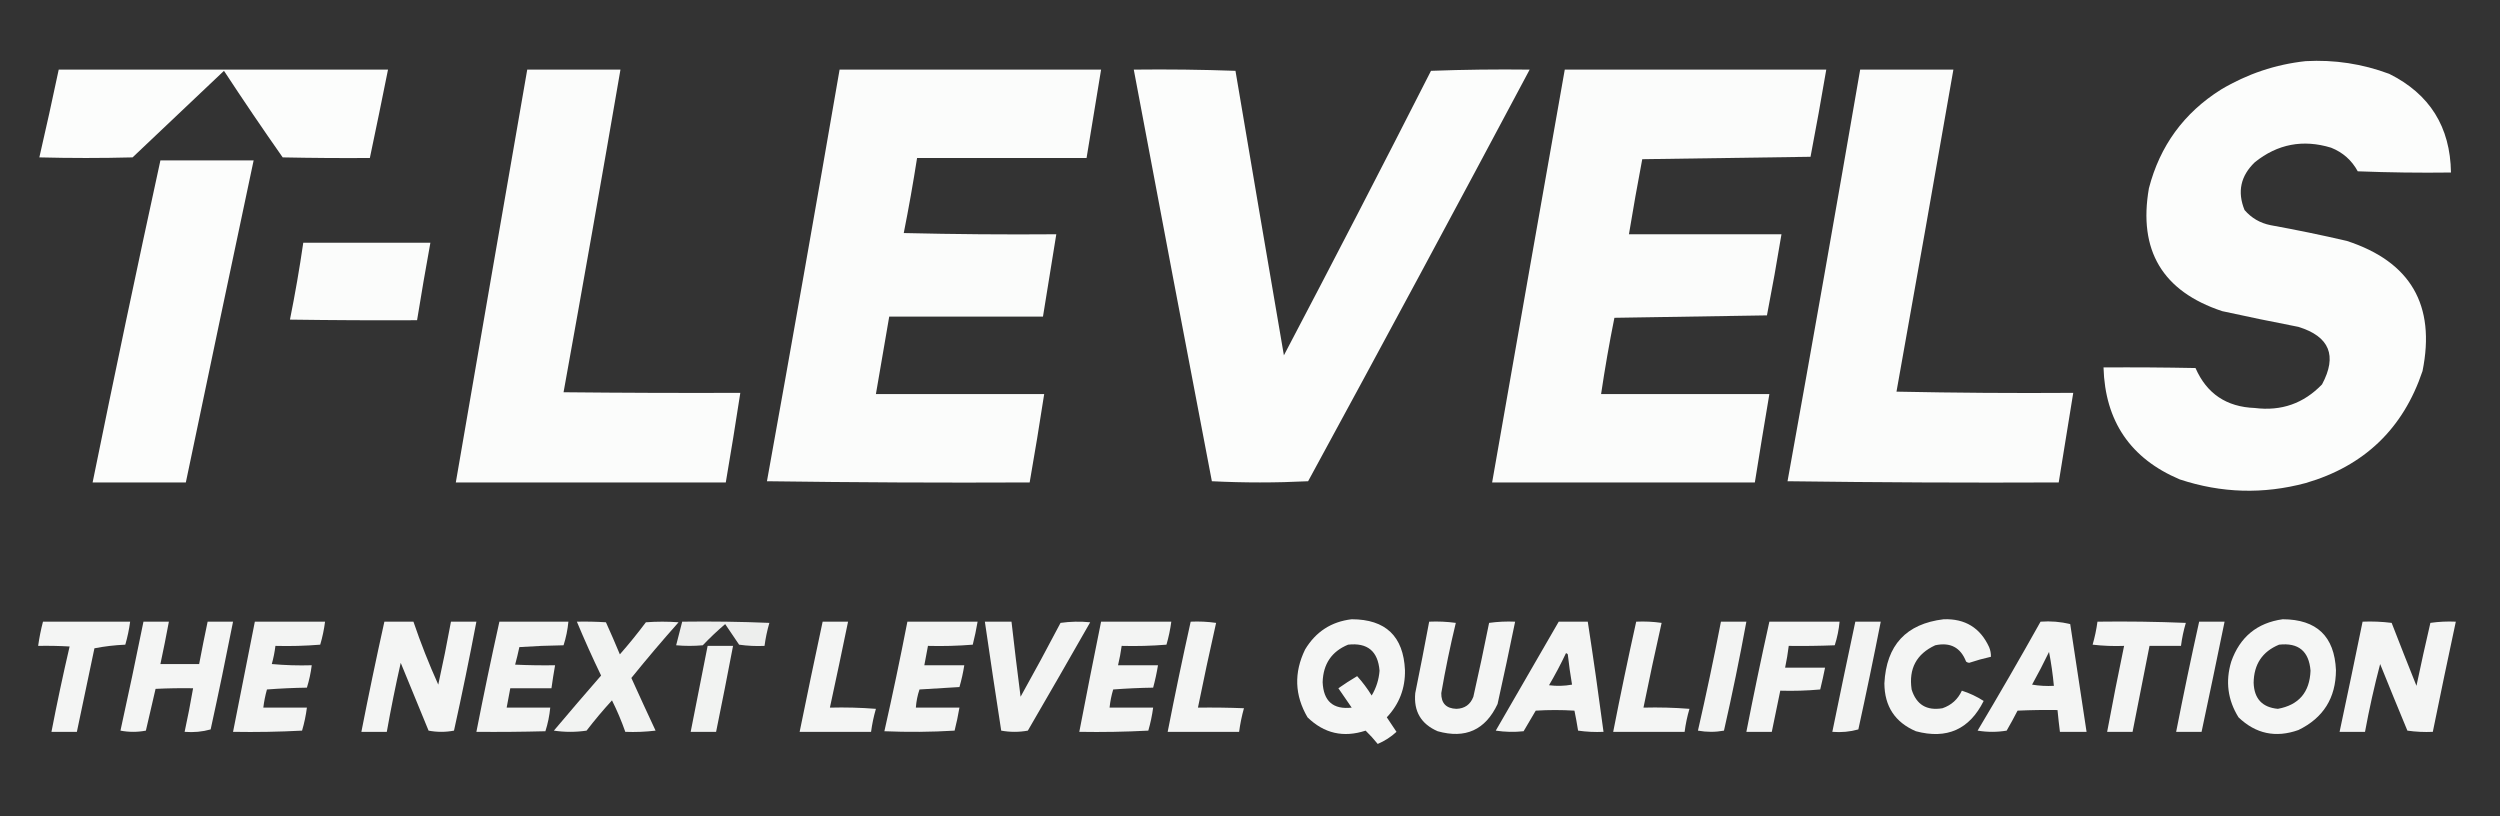<?xml version="1.0" encoding="UTF-8"?>
<!DOCTYPE svg PUBLIC "-//W3C//DTD SVG 1.1//EN" "http://www.w3.org/Graphics/SVG/1.1/DTD/svg11.dtd">
<svg xmlns="http://www.w3.org/2000/svg" version="1.1" width="2065px" height="674px" style="shape-rendering:geometricPrecision; text-rendering:geometricPrecision; image-rendering:optimizeQuality; fill-rule:evenodd; clip-rule:evenodd" xmlns:xlink="http://www.w3.org/1999/xlink">
<rect width="100%" height="100%" fill="#333333" stroke="none"/>
<g><path style="opacity:0.987" fill="#fefffe" d="M 1904.5,50.5 C 1928.26,49.204 1951.26,52.704 1973.5,61C 2006.95,77.664 2023.95,104.83 2024.5,142.5C 1998.82,142.833 1973.16,142.5 1947.5,141.5C 1942.52,132.358 1935.19,125.858 1925.5,122C 1902.28,114.924 1881.28,118.924 1862.5,134C 1850.71,145.31 1847.88,158.477 1854,173.5C 1859.71,180.105 1866.87,184.272 1875.5,186C 1896.61,189.822 1917.61,194.155 1938.5,199C 1991.18,216.193 2012.02,252.026 2001,306.5C 1985.01,354.101 1952.84,384.934 1904.5,399C 1869.53,408.376 1834.86,407.376 1800.5,396C 1759.79,378.781 1738.79,347.947 1737.5,303.5C 1762.84,303.333 1788.17,303.5 1813.5,304C 1822.7,325.133 1839.04,336.133 1862.5,337C 1884.38,339.75 1902.88,333.25 1918,317.5C 1930.72,293.78 1924.22,277.946 1898.5,270C 1877.44,265.922 1856.44,261.589 1835.5,257C 1786.24,240.654 1766.07,206.82 1775,155.5C 1784.08,120.43 1803.91,93.264 1834.5,74C 1856.23,61.034 1879.57,53.201 1904.5,50.5 Z"/></g>
<g><path style="opacity:0.986" fill="#fefffe" d="M 48.5,57.5 C 139.167,57.5 229.833,57.5 320.5,57.5C 315.629,81.857 310.629,106.19 305.5,130.5C 281.498,130.667 257.498,130.5 233.5,130C 216.962,106.426 200.795,82.593 185,58.5C 159.833,82.333 134.667,106.167 109.5,130C 83.833,130.667 58.167,130.667 32.5,130C 38.064,105.907 43.398,81.741 48.5,57.5 Z"/></g>
<g><path style="opacity:0.983" fill="#fefffe" d="M 435.5,57.5 C 461.167,57.5 486.833,57.5 512.5,57.5C 497.207,146.429 481.54,235.262 465.5,324C 514.166,324.5 562.832,324.667 611.5,324.5C 607.717,349.198 603.717,373.865 599.5,398.5C 525.167,398.5 450.833,398.5 376.5,398.5C 396.059,284.814 415.725,171.147 435.5,57.5 Z"/></g>
<g><path style="opacity:0.984" fill="#fefffe" d="M 693.5,57.5 C 765.5,57.5 837.5,57.5 909.5,57.5C 905.5,81.833 901.5,106.167 897.5,130.5C 850.833,130.5 804.167,130.5 757.5,130.5C 754.264,151.247 750.598,171.914 746.5,192.5C 788.495,193.5 830.495,193.833 872.5,193.5C 868.833,216.167 865.167,238.833 861.5,261.5C 819.167,261.5 776.833,261.5 734.5,261.5C 730.833,282.833 727.167,304.167 723.5,325.5C 769.833,325.5 816.167,325.5 862.5,325.5C 858.759,349.874 854.759,374.207 850.5,398.5C 778.164,398.833 705.83,398.5 633.5,397.5C 653.931,284.245 673.931,170.912 693.5,57.5 Z"/></g>
<g><path style="opacity:0.985" fill="#fefffe" d="M 936.5,57.5 C 964.508,57.167 992.508,57.5 1020.5,58.5C 1033.72,136.848 1047.06,215.181 1060.5,293.5C 1101.51,215.48 1142.01,137.147 1182,58.5C 1209.09,57.505 1236.26,57.172 1263.5,57.5C 1203.05,171.055 1142.05,284.388 1080.5,397.5C 1053.93,398.827 1027.43,398.827 1001,397.5C 979.305,284.191 957.805,170.857 936.5,57.5 Z"/></g>
<g><path style="opacity:0.984" fill="#fefffe" d="M 1292.5,57.5 C 1364.5,57.5 1436.5,57.5 1508.5,57.5C 1504.42,81.548 1500.09,105.548 1495.5,129.5C 1449.17,130.167 1402.83,130.833 1356.5,131.5C 1352.58,152.118 1348.91,172.784 1345.5,193.5C 1387.5,193.5 1429.5,193.5 1471.5,193.5C 1467.82,215.895 1463.82,238.228 1459.5,260.5C 1417.5,261.167 1375.5,261.833 1333.5,262.5C 1329.29,283.402 1325.63,304.402 1322.5,325.5C 1368.83,325.5 1415.17,325.5 1461.5,325.5C 1457.39,349.819 1453.39,374.152 1449.5,398.5C 1377.17,398.5 1304.83,398.5 1232.5,398.5C 1252.39,284.813 1272.39,171.146 1292.5,57.5 Z"/></g>
<g><path style="opacity:0.983" fill="#fefffe" d="M 1536.5,57.5 C 1562.17,57.5 1587.83,57.5 1613.5,57.5C 1598.05,146.208 1582.38,234.875 1566.5,323.5C 1615.16,324.5 1663.83,324.833 1712.5,324.5C 1708.5,349.167 1704.5,373.833 1700.5,398.5C 1625.83,398.833 1551.16,398.5 1476.5,397.5C 1496.93,284.245 1516.93,170.912 1536.5,57.5 Z"/></g>
<g><path style="opacity:0.987" fill="#fefffe" d="M 132.5,132.5 C 158.167,132.5 183.833,132.5 209.5,132.5C 190.705,221.14 172.039,309.807 153.5,398.5C 127.833,398.5 102.167,398.5 76.5,398.5C 94.541,309.672 113.208,221.006 132.5,132.5 Z"/></g>
<g><path style="opacity:0.984" fill="#fefffe" d="M 250.5,200.5 C 285.5,200.5 320.5,200.5 355.5,200.5C 351.617,221.795 347.951,243.129 344.5,264.5C 309.498,264.667 274.498,264.5 239.5,264C 243.74,242.961 247.407,221.795 250.5,200.5 Z"/></g>
<g><path style="opacity:0.955" fill="#fefffe" d="M 1116.5,511.5 C 1144.57,511.574 1159.24,525.574 1160.5,553.5C 1160.79,568.583 1155.79,581.583 1145.5,592.5C 1148.17,596.5 1150.83,600.5 1153.5,604.5C 1148.95,608.698 1143.78,612.031 1138,614.5C 1134.9,610.644 1131.57,606.977 1128,603.5C 1109.69,609.51 1093.69,605.843 1080,592.5C 1069.36,574.297 1068.69,555.63 1078,536.5C 1086.82,521.82 1099.66,513.487 1116.5,511.5 Z M 1113.5,532.5 C 1129.54,530.701 1138.2,537.867 1139.5,554C 1138.95,561.358 1136.79,568.192 1133,574.5C 1129.48,568.778 1125.48,563.445 1121,558.5C 1115.71,561.621 1110.54,564.954 1105.5,568.5C 1109.17,573.833 1112.83,579.167 1116.5,584.5C 1101.19,586.206 1093.19,579.206 1092.5,563.5C 1092.94,548.442 1099.94,538.108 1113.5,532.5 Z"/></g>
<g><path style="opacity:0.949" fill="#fefffe" d="M 1605.5,511.5 C 1623.19,510.918 1635.69,518.584 1643,534.5C 1644.08,537.063 1644.58,539.729 1644.5,542.5C 1638.43,543.851 1632.43,545.518 1626.5,547.5C 1625.56,547.392 1624.72,547.059 1624,546.5C 1619.47,534.815 1610.97,530.315 1598.5,533C 1582.99,540.18 1576.49,552.347 1579,569.5C 1582.9,582.036 1591.4,587.203 1604.5,585C 1611.88,582.453 1617.21,577.62 1620.5,570.5C 1626.95,572.561 1632.95,575.395 1638.5,579C 1626.78,602.521 1608.11,610.854 1582.5,604C 1565.3,596.603 1556.63,583.437 1556.5,564.5C 1558.09,532.916 1574.43,515.25 1605.5,511.5 Z"/></g>
<g><path style="opacity:0.955" fill="#fefffe" d="M 1885.5,511.5 C 1913.6,511.604 1928.27,525.604 1929.5,553.5C 1929.42,576.498 1919.09,592.998 1898.5,603C 1879.74,609.659 1863.24,606.159 1849,592.5C 1840.09,578.156 1838.09,562.823 1843,546.5C 1850.17,526.153 1864.33,514.486 1885.5,511.5 Z M 1882.5,532.5 C 1898.54,530.701 1907.2,537.868 1908.5,554C 1907.81,571.848 1898.81,582.348 1881.5,585.5C 1868.62,584.297 1861.95,577.13 1861.5,564C 1861.71,548.685 1868.71,538.185 1882.5,532.5 Z"/></g>
<g><path style="opacity:0.949" fill="#fefffe" d="M 35.5,513.5 C 59.5,513.5 83.5,513.5 107.5,513.5C 106.642,519.931 105.309,526.265 103.5,532.5C 94.757,532.873 86.257,533.873 78,535.5C 73.1,558.5 68.267,581.5 63.5,604.5C 56.5,604.5 49.5,604.5 42.5,604.5C 47.057,580.882 52.057,557.382 57.5,534C 48.84,533.5 40.173,533.334 31.5,533.5C 32.449,526.753 33.783,520.086 35.5,513.5 Z"/></g>
<g><path style="opacity:0.947" fill="#fefffe" d="M 118.5,513.5 C 125.5,513.5 132.5,513.5 139.5,513.5C 137.325,525.199 134.992,536.865 132.5,548.5C 143.167,548.5 153.833,548.5 164.5,548.5C 166.705,536.806 169.039,525.14 171.5,513.5C 178.5,513.5 185.5,513.5 192.5,513.5C 186.657,543.216 180.49,572.883 174,602.5C 167.115,604.441 159.948,605.108 152.5,604.5C 155.09,592.548 157.424,580.548 159.5,568.5C 149.161,568.334 138.828,568.5 128.5,569C 125.774,580.46 123.107,591.96 120.5,603.5C 113.5,604.833 106.5,604.833 99.5,603.5C 106.09,573.551 112.423,543.551 118.5,513.5 Z"/></g>
<g><path style="opacity:0.944" fill="#fefffe" d="M 210.5,513.5 C 229.833,513.5 249.167,513.5 268.5,513.5C 267.679,519.939 266.345,526.273 264.5,532.5C 252.185,533.499 239.851,533.832 227.5,533.5C 226.885,538.576 225.885,543.576 224.5,548.5C 235.48,549.499 246.48,549.832 257.5,549.5C 256.714,555.808 255.381,561.975 253.5,568C 242.485,568.168 231.485,568.668 220.5,569.5C 219.115,574.424 218.115,579.424 217.5,584.5C 229.5,584.5 241.5,584.5 253.5,584.5C 252.679,590.939 251.345,597.273 249.5,603.5C 230.512,604.5 211.512,604.833 192.5,604.5C 198.499,574.172 204.499,543.839 210.5,513.5 Z"/></g>
<g><path style="opacity:0.951" fill="#fefffe" d="M 317.5,513.5 C 325.5,513.5 333.5,513.5 341.5,513.5C 347.501,531.167 354.334,548.501 362,565.5C 365.822,548.215 369.322,530.882 372.5,513.5C 379.5,513.5 386.5,513.5 393.5,513.5C 387.786,543.571 381.619,573.571 375,603.5C 368,604.833 361,604.833 354,603.5C 346.333,584.833 338.667,566.167 331,547.5C 326.715,566.424 322.882,585.424 319.5,604.5C 312.5,604.5 305.5,604.5 298.5,604.5C 304.454,574.063 310.787,543.73 317.5,513.5 Z"/></g>
<g><path style="opacity:0.944" fill="#fefffe" d="M 412.5,513.5 C 431.5,513.5 450.5,513.5 469.5,513.5C 468.867,520.167 467.533,526.667 465.5,533C 453.258,533.177 441.091,533.677 429,534.5C 427.955,539.399 426.788,544.232 425.5,549C 436.495,549.5 447.495,549.667 458.5,549.5C 457.372,555.809 456.372,562.142 455.5,568.5C 444.167,568.5 432.833,568.5 421.5,568.5C 420.5,573.833 419.5,579.167 418.5,584.5C 430.5,584.5 442.5,584.5 454.5,584.5C 453.867,591.167 452.533,597.667 450.5,604C 431.503,604.5 412.503,604.667 393.5,604.5C 399.454,574.063 405.787,543.73 412.5,513.5 Z"/></g>
<g><path style="opacity:0.938" fill="#fefffe" d="M 476.5,513.5 C 484.507,513.334 492.507,513.5 500.5,514C 504.462,522.76 508.296,531.593 512,540.5C 519.526,531.942 526.693,523.108 533.5,514C 542.5,513.333 551.5,513.333 560.5,514C 547.111,529.051 534.111,544.384 521.5,560C 528.07,574.542 534.737,589.042 541.5,603.5C 533.193,604.498 524.86,604.831 516.5,604.5C 513.386,595.604 509.719,586.938 505.5,578.5C 498.154,586.516 491.154,594.849 484.5,603.5C 475.5,604.833 466.5,604.833 457.5,603.5C 470.386,588.222 483.386,573.055 496.5,558C 489.41,543.323 482.743,528.489 476.5,513.5 Z"/></g>
<g><path style="opacity:0.915" fill="#fefffe" d="M 563.5,513.5 C 587.509,513.167 611.509,513.5 635.5,514.5C 633.691,520.735 632.358,527.069 631.5,533.5C 624.468,533.83 617.468,533.497 610.5,532.5C 606.667,526.833 602.833,521.167 599,515.5C 592.547,520.986 586.38,526.82 580.5,533C 573.167,533.667 565.833,533.667 558.5,533C 560.231,526.511 561.897,520.011 563.5,513.5 Z"/></g>
<g><path style="opacity:0.947" fill="#fefffe" d="M 679.5,513.5 C 686.5,513.5 693.5,513.5 700.5,513.5C 695.628,537.195 690.628,560.861 685.5,584.5C 698.184,584.168 710.851,584.501 723.5,585.5C 721.691,591.735 720.358,598.069 719.5,604.5C 699.833,604.5 680.167,604.5 660.5,604.5C 666.676,574.13 673.009,543.796 679.5,513.5 Z"/></g>
<g><path style="opacity:0.943" fill="#fefffe" d="M 749.5,513.5 C 768.833,513.5 788.167,513.5 807.5,513.5C 806.423,519.884 805.09,526.217 803.5,532.5C 791.185,533.499 778.851,533.832 766.5,533.5C 765.5,538.832 764.5,544.165 763.5,549.5C 774.5,549.5 785.5,549.5 796.5,549.5C 795.55,555.582 794.217,561.582 792.5,567.5C 781.5,568.167 770.5,568.833 759.5,569.5C 757.859,574.373 756.859,579.373 756.5,584.5C 768.5,584.5 780.5,584.5 792.5,584.5C 791.423,590.884 790.09,597.217 788.5,603.5C 769.175,604.666 749.842,604.833 730.5,604C 737.277,573.951 743.61,543.784 749.5,513.5 Z"/></g>
<g><path style="opacity:0.945" fill="#fefffe" d="M 813.5,513.5 C 820.833,513.5 828.167,513.5 835.5,513.5C 837.835,534.178 840.335,554.845 843,575.5C 854.254,555.326 865.254,534.993 876,514.5C 884.088,513.352 892.254,513.185 900.5,514C 883.46,543.915 866.293,573.748 849,603.5C 841.667,604.833 834.333,604.833 827,603.5C 822.359,573.511 817.859,543.511 813.5,513.5 Z"/></g>
<g><path style="opacity:0.944" fill="#fefffe" d="M 909.5,513.5 C 928.833,513.5 948.167,513.5 967.5,513.5C 966.642,519.931 965.309,526.265 963.5,532.5C 951.185,533.499 938.851,533.832 926.5,533.5C 925.756,538.885 924.756,544.218 923.5,549.5C 934.5,549.5 945.5,549.5 956.5,549.5C 955.482,555.759 954.149,561.925 952.5,568C 941.485,568.168 930.485,568.668 919.5,569.5C 918.023,574.408 917.023,579.408 916.5,584.5C 928.5,584.5 940.5,584.5 952.5,584.5C 951.642,590.931 950.309,597.265 948.5,603.5C 929.512,604.5 910.512,604.833 891.5,604.5C 897.34,574.138 903.34,543.805 909.5,513.5 Z"/></g>
<g><path style="opacity:0.947" fill="#fefffe" d="M 983.5,513.5 C 990.532,513.17 997.532,513.503 1004.5,514.5C 999.244,537.781 994.244,561.114 989.5,584.5C 1002.17,584.333 1014.84,584.5 1027.5,585C 1025.72,591.388 1024.39,597.888 1023.5,604.5C 1003.83,604.5 984.167,604.5 964.5,604.5C 970.454,574.063 976.787,543.73 983.5,513.5 Z"/></g>
<g><path style="opacity:0.949" fill="#fefffe" d="M 1180.5,513.5 C 1187.86,513.169 1195.2,513.503 1202.5,514.5C 1197.86,533.696 1193.86,553.03 1190.5,572.5C 1190.38,580.879 1194.54,585.213 1203,585.5C 1209.89,585.273 1214.56,581.939 1217,575.5C 1221.59,555.228 1225.92,534.894 1230,514.5C 1237.08,513.52 1244.25,513.187 1251.5,513.5C 1246.86,536.194 1242.03,558.861 1237,581.5C 1226.95,602.938 1210.45,610.438 1187.5,604C 1173.76,598.028 1167.59,587.528 1169,572.5C 1173,552.85 1176.83,533.183 1180.5,513.5 Z"/></g>
<g><path style="opacity:0.947" fill="#fefffe" d="M 1287.5,513.5 C 1295.5,513.5 1303.5,513.5 1311.5,513.5C 1316.16,543.788 1320.49,574.121 1324.5,604.5C 1317.47,604.83 1310.47,604.497 1303.5,603.5C 1302.62,597.952 1301.62,592.452 1300.5,587C 1289.83,586.333 1279.17,586.333 1268.5,587C 1265.17,592.667 1261.83,598.333 1258.5,604C 1250.81,604.831 1243.15,604.665 1235.5,603.5C 1252.85,573.473 1270.18,543.473 1287.5,513.5 Z M 1293.5,539.5 C 1294.12,539.611 1294.62,539.944 1295,540.5C 1295.92,548.887 1297.09,557.22 1298.5,565.5C 1292.19,566.664 1285.86,566.831 1279.5,566C 1284.57,557.35 1289.24,548.517 1293.5,539.5 Z"/></g>
<g><path style="opacity:0.947" fill="#fefffe" d="M 1351.5,513.5 C 1358.53,513.17 1365.53,513.503 1372.5,514.5C 1367.24,537.781 1362.24,561.114 1357.5,584.5C 1370.18,584.168 1382.85,584.501 1395.5,585.5C 1393.65,591.727 1392.32,598.061 1391.5,604.5C 1371.83,604.5 1352.17,604.5 1332.5,604.5C 1338.45,574.081 1344.78,543.747 1351.5,513.5 Z"/></g>
<g><path style="opacity:0.942" fill="#fefffe" d="M 1421.5,513.5 C 1428.5,513.5 1435.5,513.5 1442.5,513.5C 1436.97,543.612 1430.81,573.612 1424,603.5C 1416.89,604.812 1409.72,604.812 1402.5,603.5C 1409.35,573.606 1415.68,543.606 1421.5,513.5 Z"/></g>
<g><path style="opacity:0.95" fill="#fefffe" d="M 1461.5,513.5 C 1480.83,513.5 1500.17,513.5 1519.5,513.5C 1518.87,520.167 1517.53,526.667 1515.5,533C 1502.84,533.5 1490.17,533.667 1477.5,533.5C 1476.76,539.545 1475.76,545.545 1474.5,551.5C 1485.5,551.5 1496.5,551.5 1507.5,551.5C 1506.29,557.525 1504.96,563.525 1503.5,569.5C 1492.52,570.499 1481.52,570.832 1470.5,570.5C 1468.17,581.835 1465.83,593.168 1463.5,604.5C 1456.5,604.5 1449.5,604.5 1442.5,604.5C 1448.45,574.081 1454.78,543.747 1461.5,513.5 Z"/></g>
<g><path style="opacity:0.942" fill="#fefffe" d="M 1532.5,513.5 C 1539.5,513.5 1546.5,513.5 1553.5,513.5C 1547.66,543.216 1541.49,572.883 1535,602.5C 1528.11,604.441 1520.95,605.108 1513.5,604.5C 1519.71,574.139 1526.04,543.806 1532.5,513.5 Z"/></g>
<g><path style="opacity:0.946" fill="#fefffe" d="M 1685.5,513.5 C 1693.94,512.884 1702.11,513.551 1710,515.5C 1714.5,545.18 1719,574.846 1723.5,604.5C 1716.17,604.5 1708.83,604.5 1701.5,604.5C 1700.74,598.511 1700.07,592.511 1699.5,586.5C 1688.49,586.333 1677.49,586.5 1666.5,587C 1663.63,592.58 1660.63,598.08 1657.5,603.5C 1649.5,604.833 1641.5,604.833 1633.5,603.5C 1651.26,573.741 1668.59,543.741 1685.5,513.5 Z M 1692.5,538.5 C 1694.28,547.635 1695.61,556.968 1696.5,566.5C 1690.46,566.829 1684.46,566.496 1678.5,565.5C 1683.45,556.604 1688.11,547.604 1692.5,538.5 Z"/></g>
<g><path style="opacity:0.949" fill="#fefffe" d="M 1732.5,513.5 C 1756.84,513.167 1781.18,513.5 1805.5,514.5C 1803.65,520.727 1802.32,527.061 1801.5,533.5C 1792.83,533.5 1784.17,533.5 1775.5,533.5C 1770.83,557.167 1766.17,580.833 1761.5,604.5C 1754.5,604.5 1747.5,604.5 1740.5,604.5C 1744.91,580.788 1749.58,557.122 1754.5,533.5C 1745.81,533.831 1737.14,533.498 1728.5,532.5C 1730.31,526.265 1731.64,519.931 1732.5,513.5 Z"/></g>
<g><path style="opacity:0.942" fill="#fefffe" d="M 1816.5,513.5 C 1823.5,513.5 1830.5,513.5 1837.5,513.5C 1831.29,543.861 1824.96,574.194 1818.5,604.5C 1811.5,604.5 1804.5,604.5 1797.5,604.5C 1803.45,574.06 1809.79,543.726 1816.5,513.5 Z"/></g>
<g><path style="opacity:0.95" fill="#fefffe" d="M 1951.5,513.5 C 1959.53,513.169 1967.53,513.502 1975.5,514.5C 1982.24,531.873 1989.07,549.206 1996,566.5C 1999.64,549.113 2003.48,531.78 2007.5,514.5C 2014.47,513.503 2021.47,513.17 2028.5,513.5C 2022.01,543.801 2015.67,574.134 2009.5,604.5C 2002.47,604.83 1995.47,604.497 1988.5,603.5C 1980.9,585.207 1973.4,566.874 1966,548.5C 1961.14,566.952 1956.97,585.619 1953.5,604.5C 1946.5,604.5 1939.5,604.5 1932.5,604.5C 1938.96,574.194 1945.29,543.861 1951.5,513.5 Z"/></g>
<g><path style="opacity:0.94" fill="#fefffe" d="M 584.5,533.5 C 591.5,533.5 598.5,533.5 605.5,533.5C 600.993,557.196 596.326,580.863 591.5,604.5C 584.5,604.5 577.5,604.5 570.5,604.5C 575.166,580.837 579.833,557.171 584.5,533.5 Z"/></g>
</svg>
